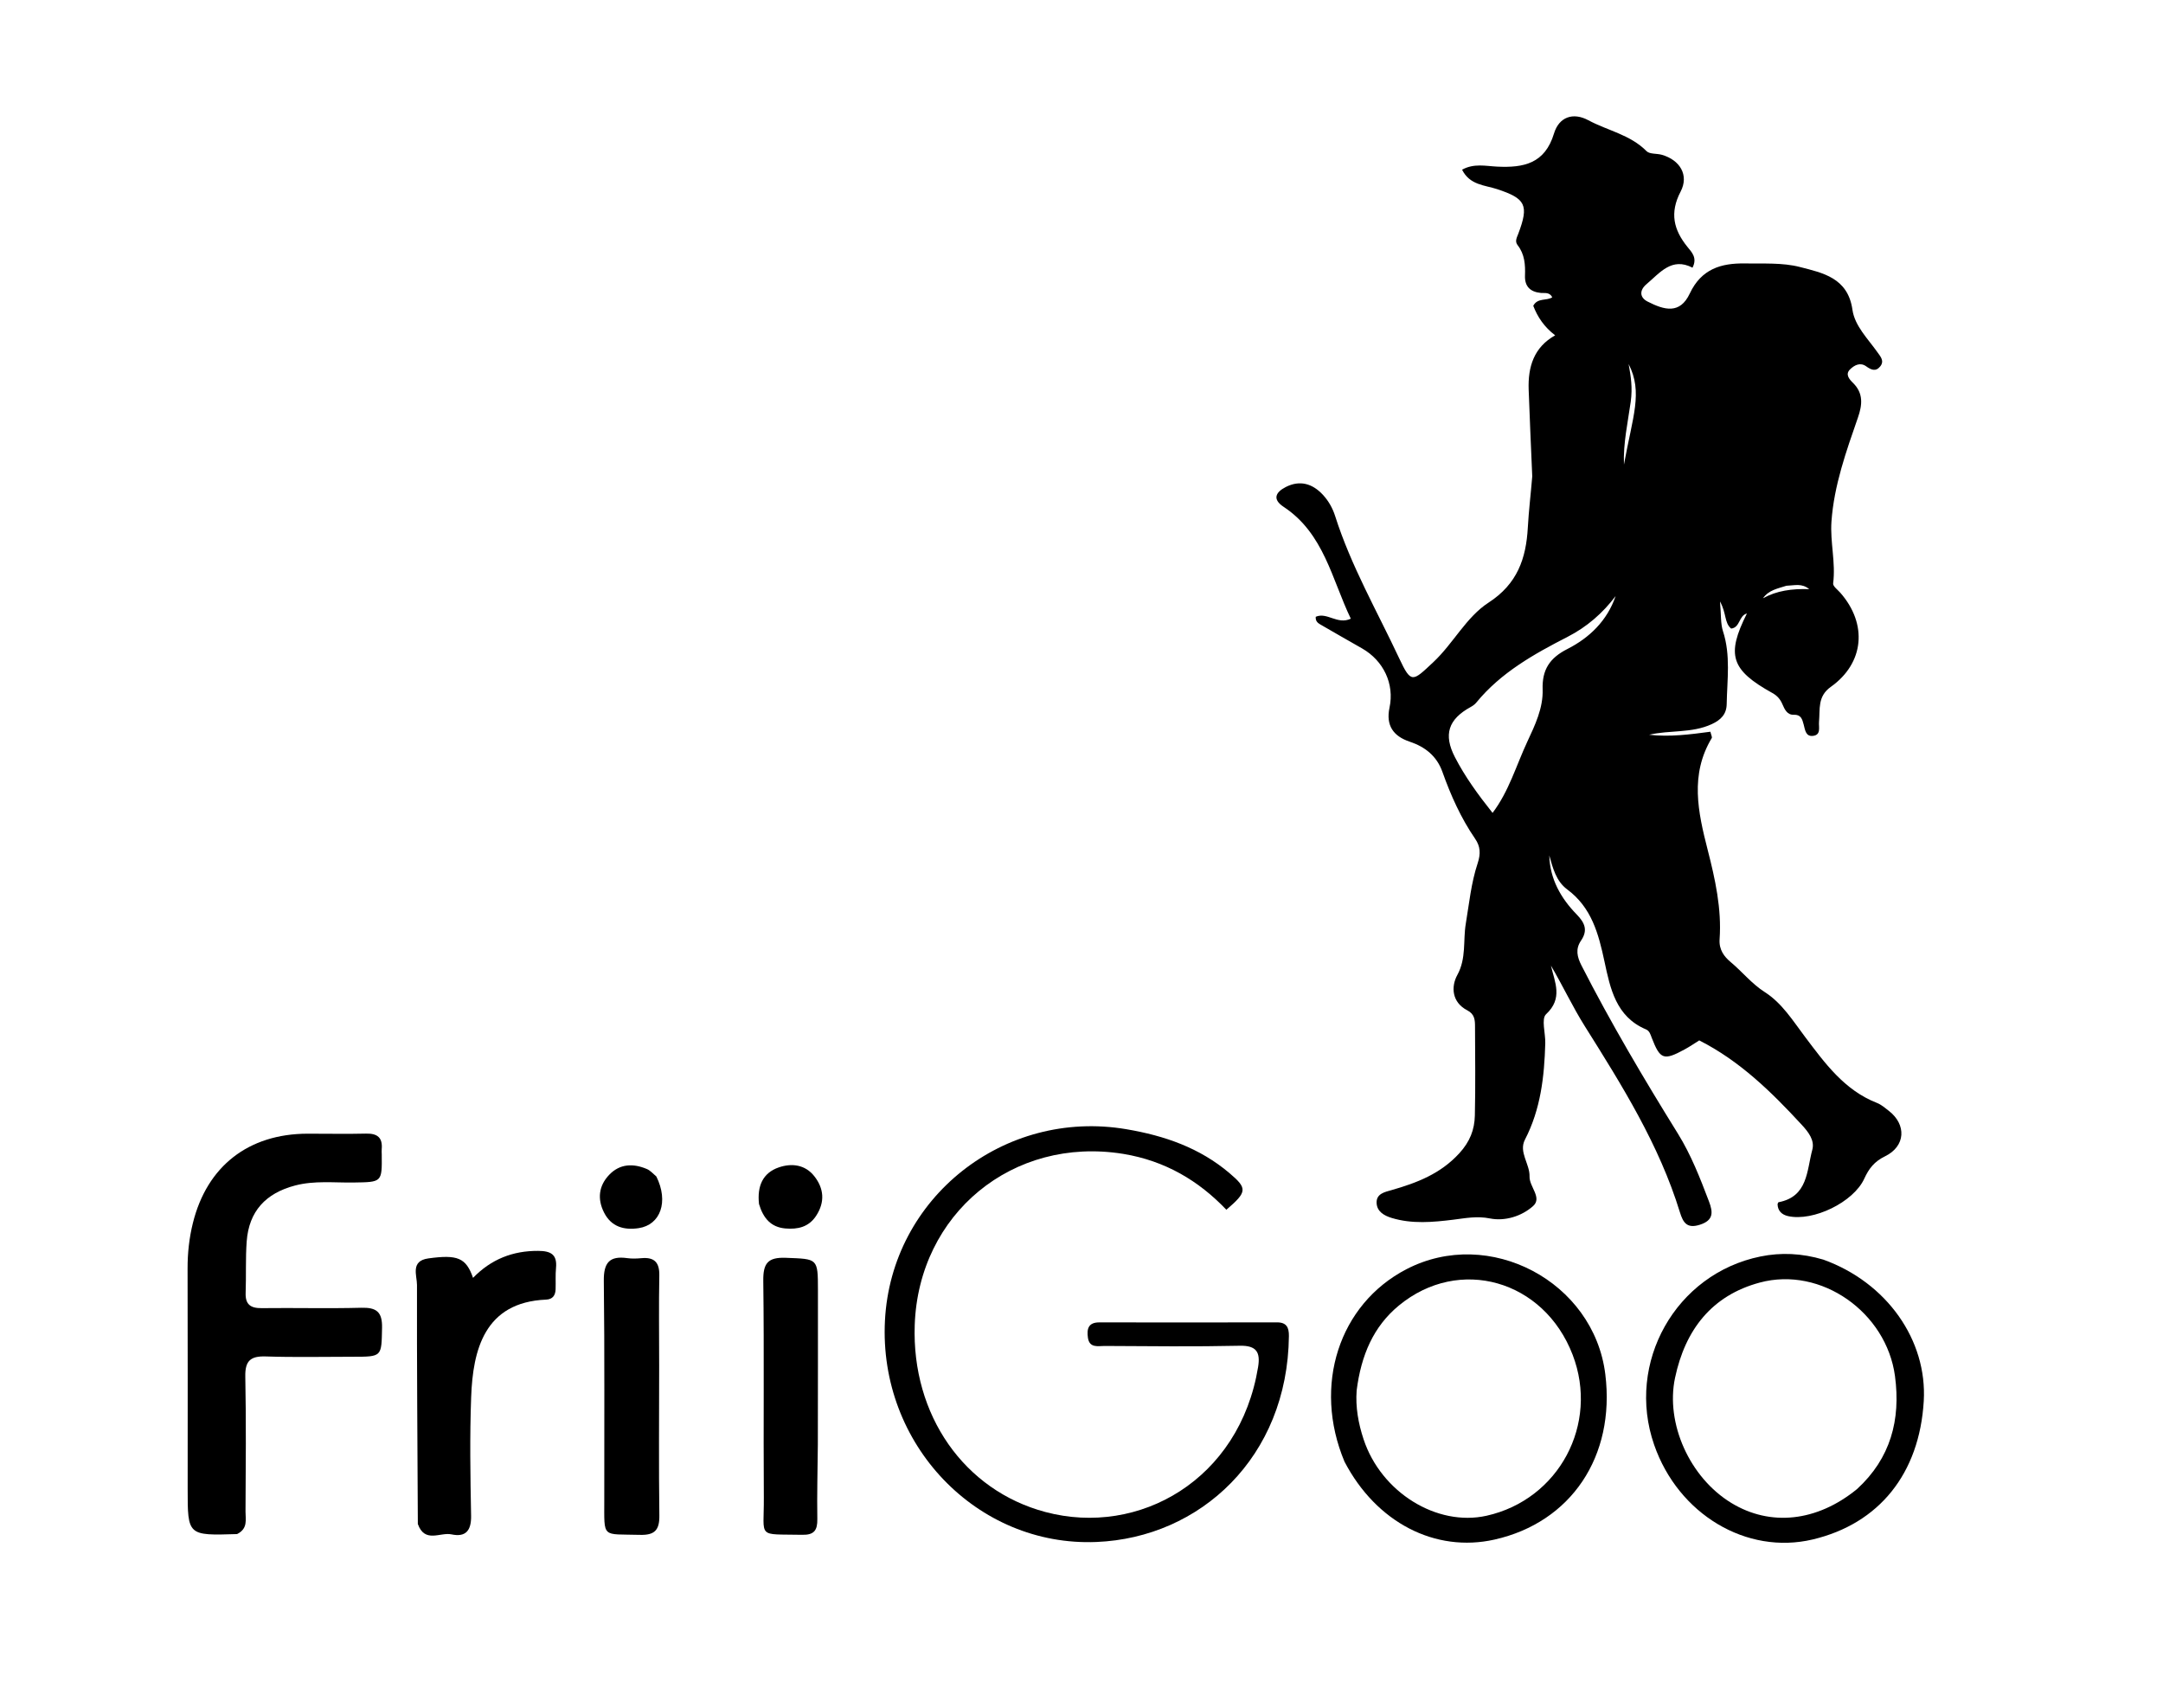 <svg version="1.1" id="Layer_1" xmlns="http://www.w3.org/2000/svg"
    xmlns:xlink="http://www.w3.org/1999/xlink" x="0px" y="0px"
    width="100%" viewBox="0 0 608 480" enable-background="new 0 0 608 480" xml:space="preserve">
<path fill="#000000" opacity="1" stroke="none" 
	d="
M430.701,133.893 
	C430.359,125.437 429.961,117.455 429.692,109.47 
	C429.479,103.146 431.122,97.617 437.147,94.253 
	C434.084,91.937 432.203,89.118 430.985,85.953 
	C432.215,83.623 434.732,84.628 436.332,83.558 
	C435.531,82.033 434.208,82.441 433.128,82.338 
	C430.126,82.052 428.552,80.499 428.663,77.459 
	C428.774,74.404 428.584,71.465 426.596,68.918 
	C425.742,67.823 426.36,66.807 426.787,65.675 
	C429.83,57.611 428.849,55.804 420.785,53.148 
	C417.351,52.017 413.144,52.05 410.979,47.696 
	C414.318,45.85 417.679,46.682 420.844,46.834 
	C428.266,47.192 434.248,46.009 436.811,37.535 
	C438.226,32.857 442.175,31.485 446.498,33.812 
	C451.911,36.724 458.262,37.857 462.825,42.481 
	C463.701,43.369 465.689,43.099 467.123,43.509 
	C472.216,44.967 474.822,49.222 472.404,53.856 
	C469.284,59.837 470.429,64.597 474.358,69.44 
	C475.528,70.882 477.172,72.475 475.747,75.239 
	C469.904,72.204 466.594,76.685 462.811,79.879 
	C460.792,81.582 460.875,83.611 463.103,84.752 
	C467.822,87.169 472.207,88.4 474.974,82.512 
	C478.232,75.579 483.802,73.934 490.497,74.051 
	C495.655,74.141 501.011,73.778 505.912,75.041 
	C512.334,76.696 519.43,78.067 520.703,87.049 
	C521.349,91.614 525.045,95.204 527.737,99.013 
	C528.581,100.207 529.773,101.464 528.488,103.021 
	C527.222,104.555 525.927,103.939 524.572,102.966 
	C522.867,101.743 521.237,102.662 520.066,103.79 
	C518.585,105.217 519.811,106.586 520.876,107.637 
	C523.829,110.553 523.484,113.802 522.256,117.343 
	C518.948,126.879 515.525,136.426 514.807,146.592 
	C514.399,152.368 516.037,158.136 515.279,163.982 
	C515.178,164.764 516.562,165.77 517.312,166.626 
	C524.993,175.385 524.038,186.377 514.63,193.054 
	C510.835,195.748 511.633,199.342 511.31,202.888 
	C511.174,204.385 511.985,206.633 509.507,206.847 
	C507.53,207.018 507.376,205.05 507,203.66 
	C506.588,202.134 506.263,200.818 504.174,200.899 
	C502.389,200.968 501.64,199.385 501.066,198.041 
	C500.447,196.592 499.638,195.589 498.212,194.798 
	C486.527,188.313 485.193,184.115 491.044,172.433 
	C488.725,173.048 489.173,176.382 486.612,176.679 
	C484.669,175.067 485.337,172.408 483.475,169.056 
	C483.817,172.81 483.615,175.258 484.315,177.413 
	C486.52,184.195 485.476,191.064 485.357,197.916 
	C485.307,200.787 483.678,202.373 481.173,203.532 
	C475.536,206.141 469.371,205.166 463.555,206.52 
	C469.285,207.189 475.016,206.444 480.778,205.671 
	C480.981,206.577 481.324,207.174 481.151,207.463 
	C474.979,217.743 477.288,228.236 480.015,238.884 
	C482.118,247.093 483.968,255.436 483.364,264.004 
	C483.156,266.957 484.66,268.899 486.473,270.412 
	C489.748,273.144 492.392,276.513 496.082,278.869 
	C500.916,281.955 503.954,286.888 507.374,291.425 
	C512.954,298.825 518.44,306.429 527.602,310.008 
	C528.813,310.481 529.869,311.406 530.921,312.22 
	C535.947,316.111 535.664,322.189 529.86,325.011 
	C526.834,326.483 525.314,328.485 524.025,331.303 
	C521.005,337.912 509.668,343.401 502.613,341.82 
	C500.845,341.423 499.695,340.327 499.657,338.439 
	C499.771,338.203 499.822,337.939 499.919,337.921 
	C508.233,336.345 507.845,329.003 509.421,323.172 
	C510.147,320.488 508.302,318.151 506.426,316.121 
	C497.931,306.924 489.052,298.205 477.644,292.432 
	C476.363,293.228 474.994,294.173 473.541,294.964 
	C467.653,298.168 466.657,297.81 464.303,291.738 
	C463.941,290.802 463.691,289.766 462.675,289.338 
	C454.216,285.776 452.618,277.806 451.003,270.25 
	C449.328,262.418 447.382,255.078 440.523,249.988 
	C437.41,247.677 436.482,243.985 435.49,240.443 
	C435.661,247.047 438.728,252.454 443.178,257.013 
	C445.541,259.435 446.369,261.512 444.407,264.39 
	C442.798,266.749 443.302,268.95 444.553,271.399 
	C452.82,287.583 462.066,303.2 471.641,318.631 
	C475.351,324.609 477.882,331.133 480.372,337.679 
	C481.527,340.717 481.718,342.995 477.822,344.241 
	C474.213,345.394 473.116,343.693 472.204,340.727 
	C466.362,321.72 455.921,305.066 445.451,288.403 
	C442.021,282.943 439.28,277.049 435.954,271.405 
	C437.052,276.135 439.393,280.61 434.584,285.078 
	C433.193,286.369 434.439,290.43 434.362,293.217 
	C434.102,302.589 433.078,311.768 428.653,320.312 
	C426.824,323.841 430.05,327.144 429.942,330.694 
	C429.855,333.569 433.573,336.649 430.934,338.998 
	C427.716,341.863 423.026,343.318 418.795,342.472 
	C415.151,341.743 411.953,342.4 408.538,342.822 
	C402.75,343.536 396.93,344.076 391.208,342.341 
	C389.044,341.685 387.001,340.522 386.949,338.028 
	C386.896,335.469 389.344,335.029 391.181,334.502 
	C398.284,332.462 404.883,329.948 410.178,324.182 
	C413.183,320.909 414.478,317.533 414.569,313.541 
	C414.761,305.213 414.644,296.878 414.615,288.547 
	C414.609,286.72 414.539,285.06 412.428,283.97 
	C408.11,281.74 407.815,277.362 409.651,274.021 
	C412.211,269.362 411.23,264.355 412.013,259.675 
	C412.964,253.986 413.528,248.154 415.345,242.685 
	C416.259,239.932 416.12,237.899 414.637,235.74 
	C410.642,229.925 407.802,223.559 405.446,216.944 
	C403.872,212.529 400.623,209.925 396.252,208.465 
	C391.668,206.933 389.507,203.929 390.58,198.897 
	C392.002,192.228 388.896,185.698 382.864,182.252 
	C378.961,180.023 375.052,177.805 371.168,175.543 
	C370.469,175.136 369.738,174.638 369.842,173.363 
	C373,171.961 375.946,175.682 379.7,173.899 
	C374.331,162.735 372.16,149.946 360.808,142.454 
	C357.564,140.314 358.591,138.33 361.408,136.894 
	C365.349,134.885 368.879,135.9 371.796,139.013 
	C373.396,140.72 374.573,142.773 375.288,145.024 
	C379.753,159.065 387.103,171.81 393.314,185.063 
	C396.688,192.265 397.084,191.558 402.905,186.104 
	C408.546,180.818 412.119,173.466 418.429,169.374 
	C426.505,164.138 428.971,157.015 429.456,148.286 
	C429.715,143.638 430.275,139.006 430.701,133.893 
M419.546,228.484 
	C424.12,222.466 426.172,215.206 429.306,208.486 
	C431.478,203.83 433.792,199.021 433.621,193.776 
	C433.439,188.228 435.598,184.948 440.559,182.429 
	C446.809,179.255 451.769,174.45 454.139,167.539 
	C450.492,172.361 446.046,176.222 440.662,178.985 
	C431.162,183.859 421.887,189.037 414.962,197.492 
	C414.553,197.992 413.978,198.399 413.405,198.712 
	C407.072,202.183 405.697,206.487 408.967,212.824 
	C411.799,218.311 415.415,223.289 419.546,228.484 
M458.389,112.892 
	C457.558,118.774 456.245,124.609 456.477,130.593 
	C458.925,117.039 461.876,110.307 457.792,102.316 
	C458.424,105.808 458.927,108.91 458.389,112.892 
M502.137,164.643 
	C499.758,165.423 497.181,165.818 495.562,168.159 
	C499.441,166.018 503.658,165.442 508.562,165.589 
	C506.416,163.88 504.593,164.547 502.137,164.643 
z"/>
<path fill="#000000" opacity="1" stroke="none" 
	d="
M66.633,431.191 
	C52.75,431.624 52.751,431.624 52.752,418.518 
	C52.753,397.875 52.787,377.231 52.727,356.588 
	C52.714,352.228 53.184,347.931 54.225,343.743 
	C58.204,327.73 69.875,318.698 86.415,318.652 
	C91.908,318.637 97.405,318.766 102.895,318.63 
	C106.077,318.551 107.588,319.755 107.297,322.995 
	C107.252,323.49 107.3,323.993 107.305,324.493 
	C107.388,332.356 107.386,332.261 99.361,332.376 
	C93.894,332.455 88.403,331.79 82.967,333.21 
	C74.675,335.374 69.971,340.479 69.345,348.913 
	C68.989,353.717 69.224,358.562 69.049,363.383 
	C68.93,366.661 70.431,367.725 73.573,367.686 
	C82.894,367.57 92.223,367.828 101.538,367.58 
	C105.795,367.467 107.481,368.707 107.39,373.194 
	C107.225,381.346 107.46,381.35 99.208,381.348 
	C91.051,381.346 82.887,381.537 74.739,381.264 
	C70.433,381.12 68.862,382.462 68.951,386.918 
	C69.202,399.565 69.085,412.22 69.012,424.872 
	C68.999,427.07 69.752,429.661 66.633,431.191 
z"/>
<path fill="#000000" opacity="1" stroke="none" 
	d="
M315.73,324.327 
	C284.656,319.312 258.206,341.19 257.121,372.419 
	C256.242,397.725 270.994,418.896 293.848,424.987 
	C320.2,432.012 348.47,415.908 353.639,384.234 
	C354.309,380.131 353.245,378.152 348.484,378.257 
	C335.83,378.537 323.166,378.381 310.506,378.316 
	C308.667,378.307 306.228,378.98 305.804,375.993 
	C305.458,373.556 305.883,371.686 309.005,371.691 
	C325.663,371.72 342.321,371.715 358.978,371.686 
	C361.665,371.682 362.325,373.161 362.3,375.518 
	C361.939,409.61 337.348,432.226 308.195,433.415 
	C274.599,434.786 246.968,405.97 248.752,371.194 
	C250.526,336.617 282.247,311.573 316.624,317.396 
	C327.37,319.216 337.227,322.631 345.6,329.739 
	C350.669,334.042 350.599,334.991 344.721,340.03 
	C336.931,331.863 327.512,326.265 315.73,324.327 
z"/>
<path fill="#000000" opacity="1" stroke="none" 
	d="
M512.534,354.051 
	C530.386,360.495 541.758,376.682 540.75,393.809 
	C539.552,414.162 528.217,428.282 509.524,432.708 
	C490.953,437.105 471.744,425.631 464.962,406.091 
	C456.959,383.029 471.005,358.016 494.866,353.165 
	C500.596,352 506.45,352.238 512.534,354.051 
M522.01,418.527 
	C531.41,409.906 534.314,399.104 532.662,386.776 
	C530.263,368.883 511.918,355.873 494.684,360.49 
	C481.163,364.112 473.696,373.762 470.835,387.291 
	C468.138,400.05 474.921,415.306 486.683,422.457 
	C497.588,429.087 510.682,427.793 522.01,418.527 
z"/>
<path fill="#000000" opacity="1" stroke="none" 
	d="
M377.935,410.854 
	C368.949,389.433 376.395,366.596 395.305,356.758 
	C418.584,344.646 448.033,360.197 451.241,386.297 
	C454.075,409.349 441.627,427.905 420.087,432.74 
	C403.445,436.475 386.893,427.987 377.935,410.854 
M381.344,390.805 
	C380.991,395.525 381.817,400.085 383.288,404.539 
	C388.21,419.44 403.872,429.162 417.867,426.036 
	C438.191,421.495 449.535,400.275 442.054,380.792 
	C433.982,359.771 410.156,352.957 393.198,366.962 
	C386.056,372.861 382.615,380.881 381.344,390.805 
z"/>
<path fill="#000000" opacity="1" stroke="none" 
	d="
M117.45,428.367 
	C117.342,405.703 117.164,383.44 117.211,361.178 
	C117.216,358.488 115.296,354.41 120.427,353.704 
	C128.613,352.579 131.002,353.528 132.969,359.175 
	C138.059,353.934 144.136,351.548 151.282,351.591 
	C154.816,351.613 156.653,352.576 156.29,356.395 
	C156.102,358.374 156.243,360.383 156.176,362.377 
	C156.118,364.086 155.368,365.21 153.486,365.29 
	C136.15,366.024 132.932,379.48 132.44,392.625 
	C132.023,403.753 132.21,414.911 132.421,426.05 
	C132.5,430.234 130.888,432.123 126.914,431.275 
	C123.738,430.596 119.442,433.856 117.45,428.367 
z"/>
<path fill="#000000" opacity="1" stroke="none" 
	d="
M185.285,384 
	C185.279,398.326 185.155,412.153 185.339,425.977 
	C185.395,430.11 183.991,431.529 179.865,431.412 
	C169.031,431.104 169.876,432.597 169.857,421.494 
	C169.822,401.005 169.982,380.514 169.727,360.028 
	C169.663,354.934 171.301,352.931 176.312,353.631 
	C177.619,353.814 178.982,353.762 180.304,353.642 
	C183.922,353.312 185.397,354.812 185.326,358.515 
	C185.166,366.84 185.282,375.171 185.285,384 
z"/>
<path fill="#000000" opacity="1" stroke="none" 
	d="
M229.889,405.999 
	C229.821,413.321 229.629,420.144 229.743,426.962 
	C229.797,430.126 228.849,431.464 225.498,431.396 
	C212.592,431.132 214.789,432.58 214.707,420.973 
	C214.564,400.67 214.813,380.363 214.552,360.061 
	C214.488,355.094 215.786,353.334 220.944,353.541 
	C229.855,353.899 229.903,353.597 229.916,362.561 
	C229.935,376.874 229.902,391.187 229.889,405.999 
z"/>
<path fill="#000000" opacity="1" stroke="none" 
	d="
M213.352,338.417 
	C212.791,333.393 214.394,329.679 218.91,328.126 
	C222.528,326.882 226.317,327.326 228.893,330.6 
	C231.608,334.051 231.931,337.843 229.431,341.697 
	C227.339,344.919 224.225,345.593 220.738,345.288 
	C216.737,344.937 214.551,342.454 213.352,338.417 
z"/>
<path fill="#000000" opacity="1" stroke="none" 
	d="
M184.495,330.682 
	C188.014,337.774 185.656,344.289 179.514,345.204 
	C175.412,345.815 171.83,344.837 169.794,340.817 
	C167.852,336.984 168.309,333.266 171.254,330.195 
	C174.259,327.06 178.021,326.957 181.853,328.594 
	C182.737,328.972 183.446,329.761 184.495,330.682 
z"/>
</svg>